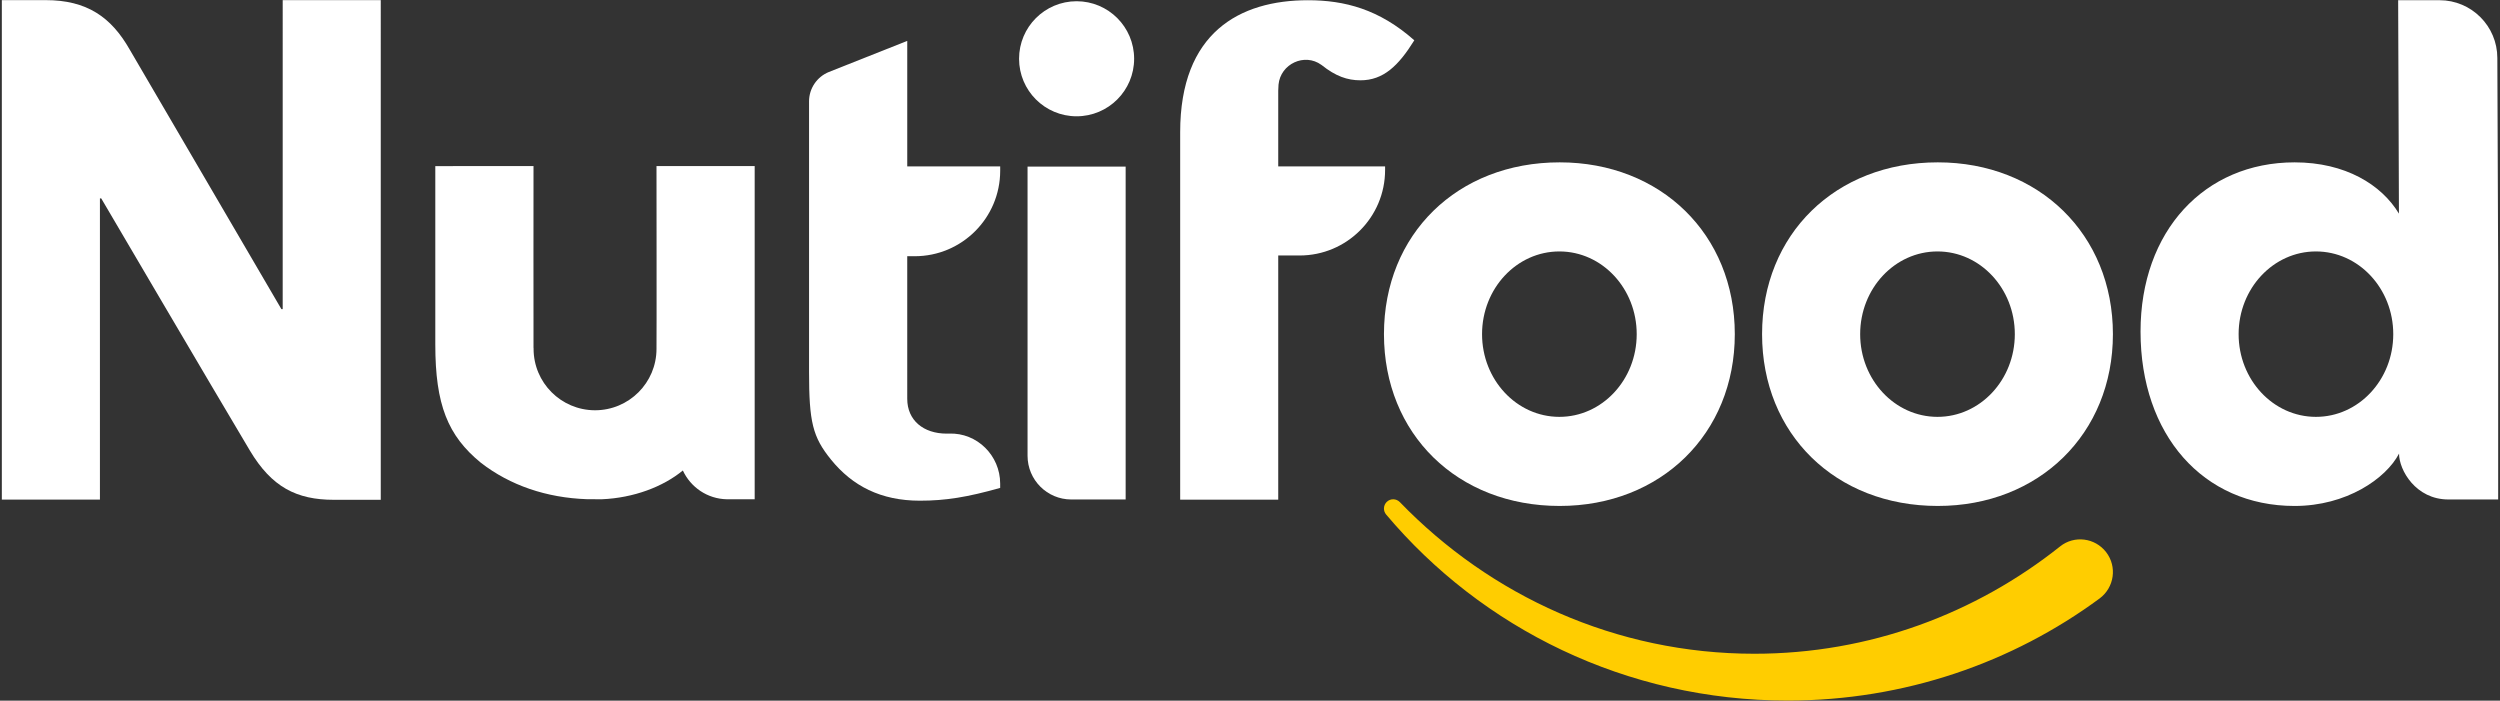 <?xml version="1.0" encoding="utf-8"?>
<!-- Generator: Adobe Illustrator 24.1.0, SVG Export Plug-In . SVG Version: 6.00 Build 0)  -->
<svg version="1.1" id="Layer_1" xmlns="http://www.w3.org/2000/svg" xmlns:xlink="http://www.w3.org/1999/xlink" x="0px" y="0px"
	 viewBox="0 0 2048 574" style="enable-background:new 0 0 2048 574;" xml:space="preserve">
<rect x="0" y="0" width="2048" height="574" fill="#333333" stroke="none"/>
<style type="text/css">
	.st0{fill:none;}
	.st1{fill:#FFCD00;}
	.st2{fill:#FFFFFF;}
</style>
<g>
	<rect id="XMLID_1_" class="st0" width="2048" height="574"/>
	<g>
		<path class="st1" d="M1464.43,573.9c95.8,0,184.21-31.09,255.46-83.56c12.18-8.97,14.67-26.16,5.39-38.11v0
			c-9.09-11.7-26.01-13.87-37.6-4.64c-69.26,55.11-156.13,87.96-250.5,87.96c-113.54,0-216.22-47.52-290.4-124.2
			c-2.96-3.06-7.83-3.14-10.83-0.12v0c-2.75,2.78-2.98,7.23-0.46,10.22C1213.84,514.57,1332.09,573.9,1464.43,573.9z"/>
		<g>
			<path class="st2" d="M1277.69,133c-83.9,0-143.95,58.94-143.95,140.74c0,81.68,60.05,140.74,143.95,140.74
				c82.79,0,143.46-59.06,143.46-140.74C1421.15,191.94,1360.48,133,1277.69,133z M1277.38,341.49
				c-34.98-0.04-63.31-30.4-63.28-67.82c0.04-37.42,28.42-67.72,63.41-67.69c34.98,0.04,63.31,30.4,63.28,67.82
				S1312.36,341.53,1277.38,341.49z"/>
			<path class="st2" d="M1587.44,133c-83.9,0-143.95,58.94-143.95,140.74c0,81.68,60.05,140.74,143.95,140.74
				c82.79,0,143.46-59.06,143.46-140.74C1730.9,191.94,1670.23,133,1587.44,133z M1587.13,341.49
				c-34.98-0.04-63.31-30.4-63.28-67.82c0.04-37.42,28.42-67.72,63.41-67.69c34.98,0.04,63.31,30.4,63.28,67.82
				S1622.11,341.53,1587.13,341.49z"/>
			<g>
				<path class="st2" d="M841.77,373.36c0,19.78,16.03,35.81,35.81,35.81l44.55,0l0-272.69l-80.36,0L841.77,373.36z"/>
				<circle class="st2" cx="881.95" cy="48.14" r="47.13"/>
			</g>
			<path class="st2" d="M618.23,136.02V409H595.5c-16.04-0.28-29.76-9.86-36.11-23.58c-16.16,13.32-40.25,22.51-66.5,23.58
				c-1.87,0-9.92,0-12.08-0.06c-33.05-1.13-62.93-11.28-86.85-29.82c-27.16-22.17-37.36-47.62-37.36-96.89V136.08l80.45-0.06
				c0,0-0.11,145.76,0,148.93c0,0.06,0,0.17,0.06,0.23v0.45c-0.06,27.84,22.51,50.4,50.29,50.46c27.84,0,50.4-22.51,50.4-50.34
				v-0.79c0.17-3.17,0-148.93,0-148.93H618.23z"/>
			<path class="st2" d="M231.58,253.23h-1.06L106.33,40.74C91.09,13.86,71.06,0.1,37.36,0.1L1.5,0.1l0,409.17l80.36,0l0-246.76h1.06
				c0,0,91.23,155.4,121.78,206.58c17.85,29.89,38.2,40.35,68.8,40.35l38.42,0V0.1h-80.33L231.58,253.23z"/>
			<path class="st2" d="M2045.82,47.53c-0.01-26.16-21.21-47.36-47.37-47.36h-33.88l0.64,174.84
				c-14.23-23.71-43.93-42.01-85.45-42.01c-73.96,0-126.23,56.34-126.23,138.61c0,84.51,51.15,142.87,126.23,142.87
				c42.34,0,74.84-22.35,85.54-42.9c0,13.63,13.76,37.58,40.39,37.58h40.81V223.34L2045.82,47.53z M1897.16,341.49
				c-34.98-0.04-63.31-30.4-63.28-67.82c0.04-37.42,28.42-67.72,63.4-67.69c34.98,0.04,63.31,30.4,63.28,67.82
				C1960.53,311.22,1932.15,341.53,1897.16,341.49z"/>
			<path class="st2" d="M749.29,209.9c38.72,0,70.07-31.35,70.07-70.07v-3.49h-76.14V33.5l-64.18,25.46
				c-9.81,3.97-16.27,13.49-16.27,24.09v221.39c0,41.33,2.95,53.52,18.03,72.11c17.46,21.54,40.76,33.62,72.79,33.62
				c20.92,0,39.01-2.89,65.76-10.49l-0.01-3.6c-0.05-22.91-18.89-41.68-41.78-40.89c-0.74,0.03-1.42,0.04-2.03,0.04
				c-19.11,0-32.32-10.94-32.32-28.52V209.9H749.29z"/>
			<path class="st2" d="M1047.37,69.3c1.64-16.95,21.32-26.19,35.09-16.16c0.11,0.06,0.23,0.17,0.34,0.23
				c11.34,9.07,20.98,12.42,31.69,12.42c18.71,0,31.12-11.85,44.11-32.77c-28.8-25.51-57.15-32.83-87.14-32.83
				c-56.01,0-104.66,26.59-104.66,108.06v301.1h80.33V209.3h17.47c38.72,0,70.07-31.35,70.07-70.07v-2.89h-87.54V74.29
				C1047.14,72.54,1047.26,70.89,1047.37,69.3z"/>
		</g>
	</g>
</g>
</svg>
